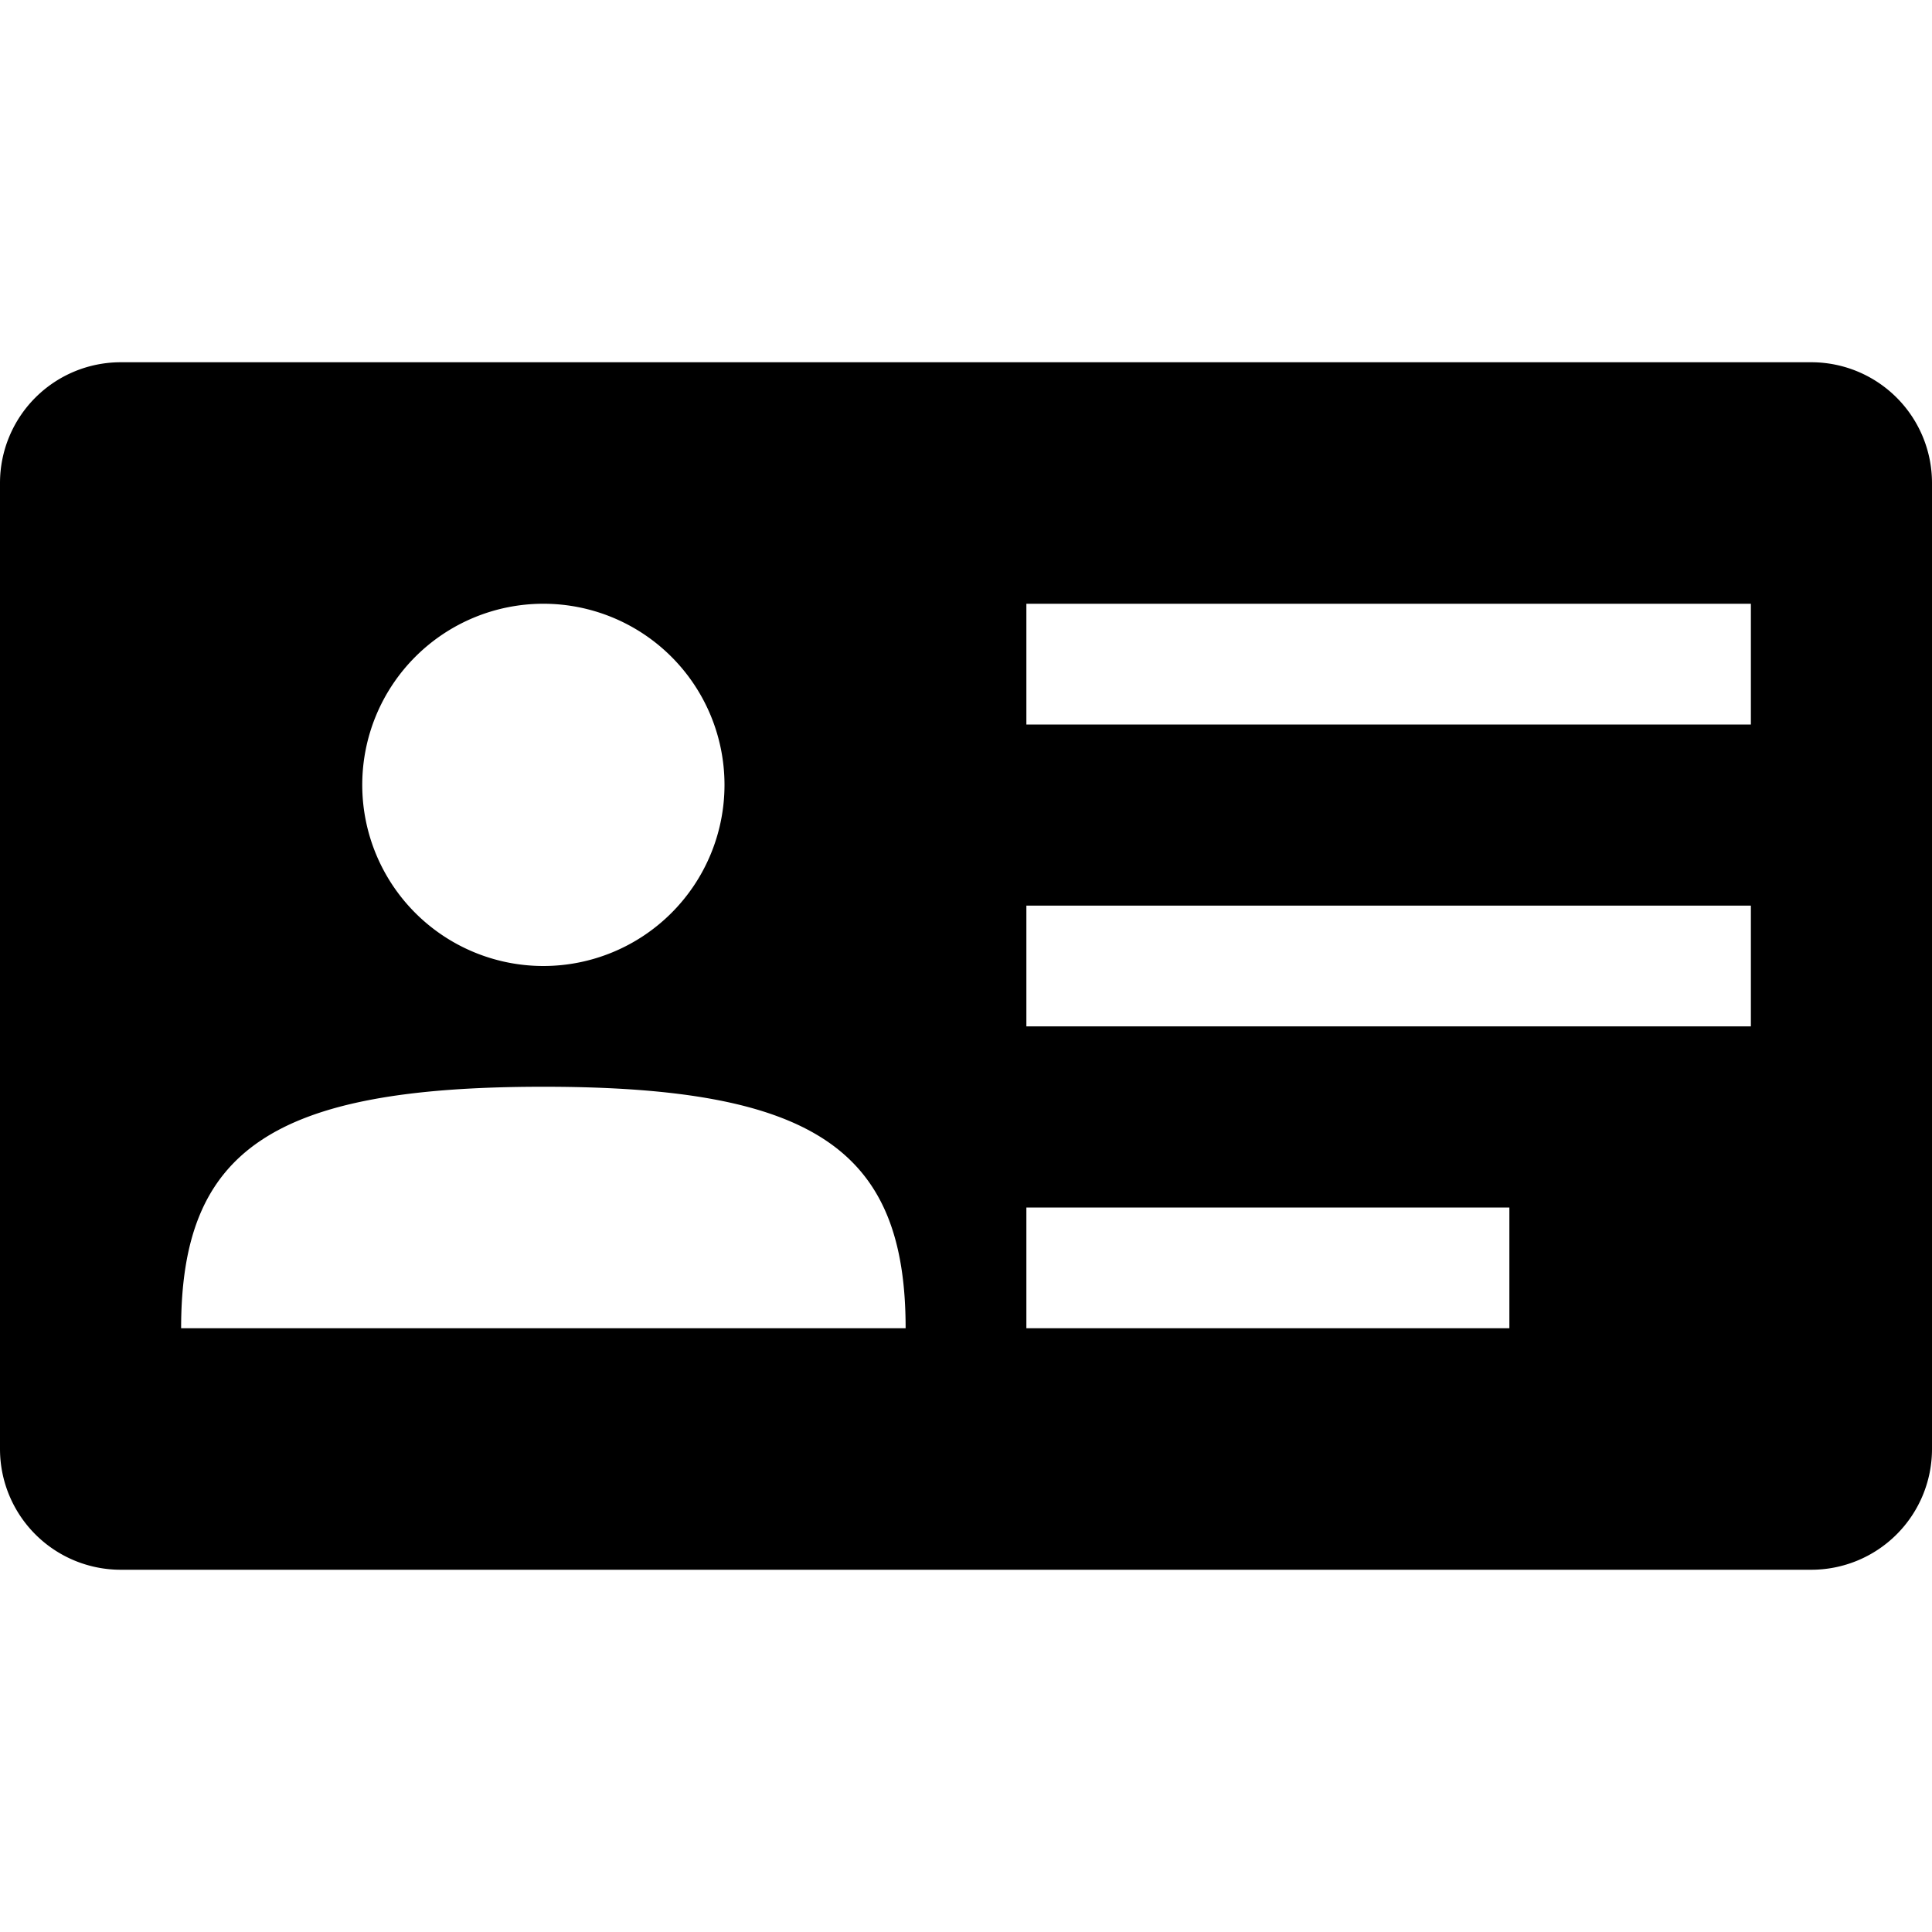 <svg id="Printer" xmlns="http://www.w3.org/2000/svg" viewBox="0 0 512 512"><title>Icon Library 30 copy</title><path d="M480,96H32A32,32,0,0,0,0,128V384a32,32,0,0,0,32,32H480a32,32,0,0,0,32-32V128A32,32,0,0,0,480,96ZM144,160a48,48,0,1,1-48,48A48,48,0,0,1,144,160ZM48,352c0-47.13,24-64,96-64s96,16.87,96,64H48Zm352,0H272V320H400v32Zm64-80H272V240H464v32Zm0-80H272V160H464v32Z"/></svg>
